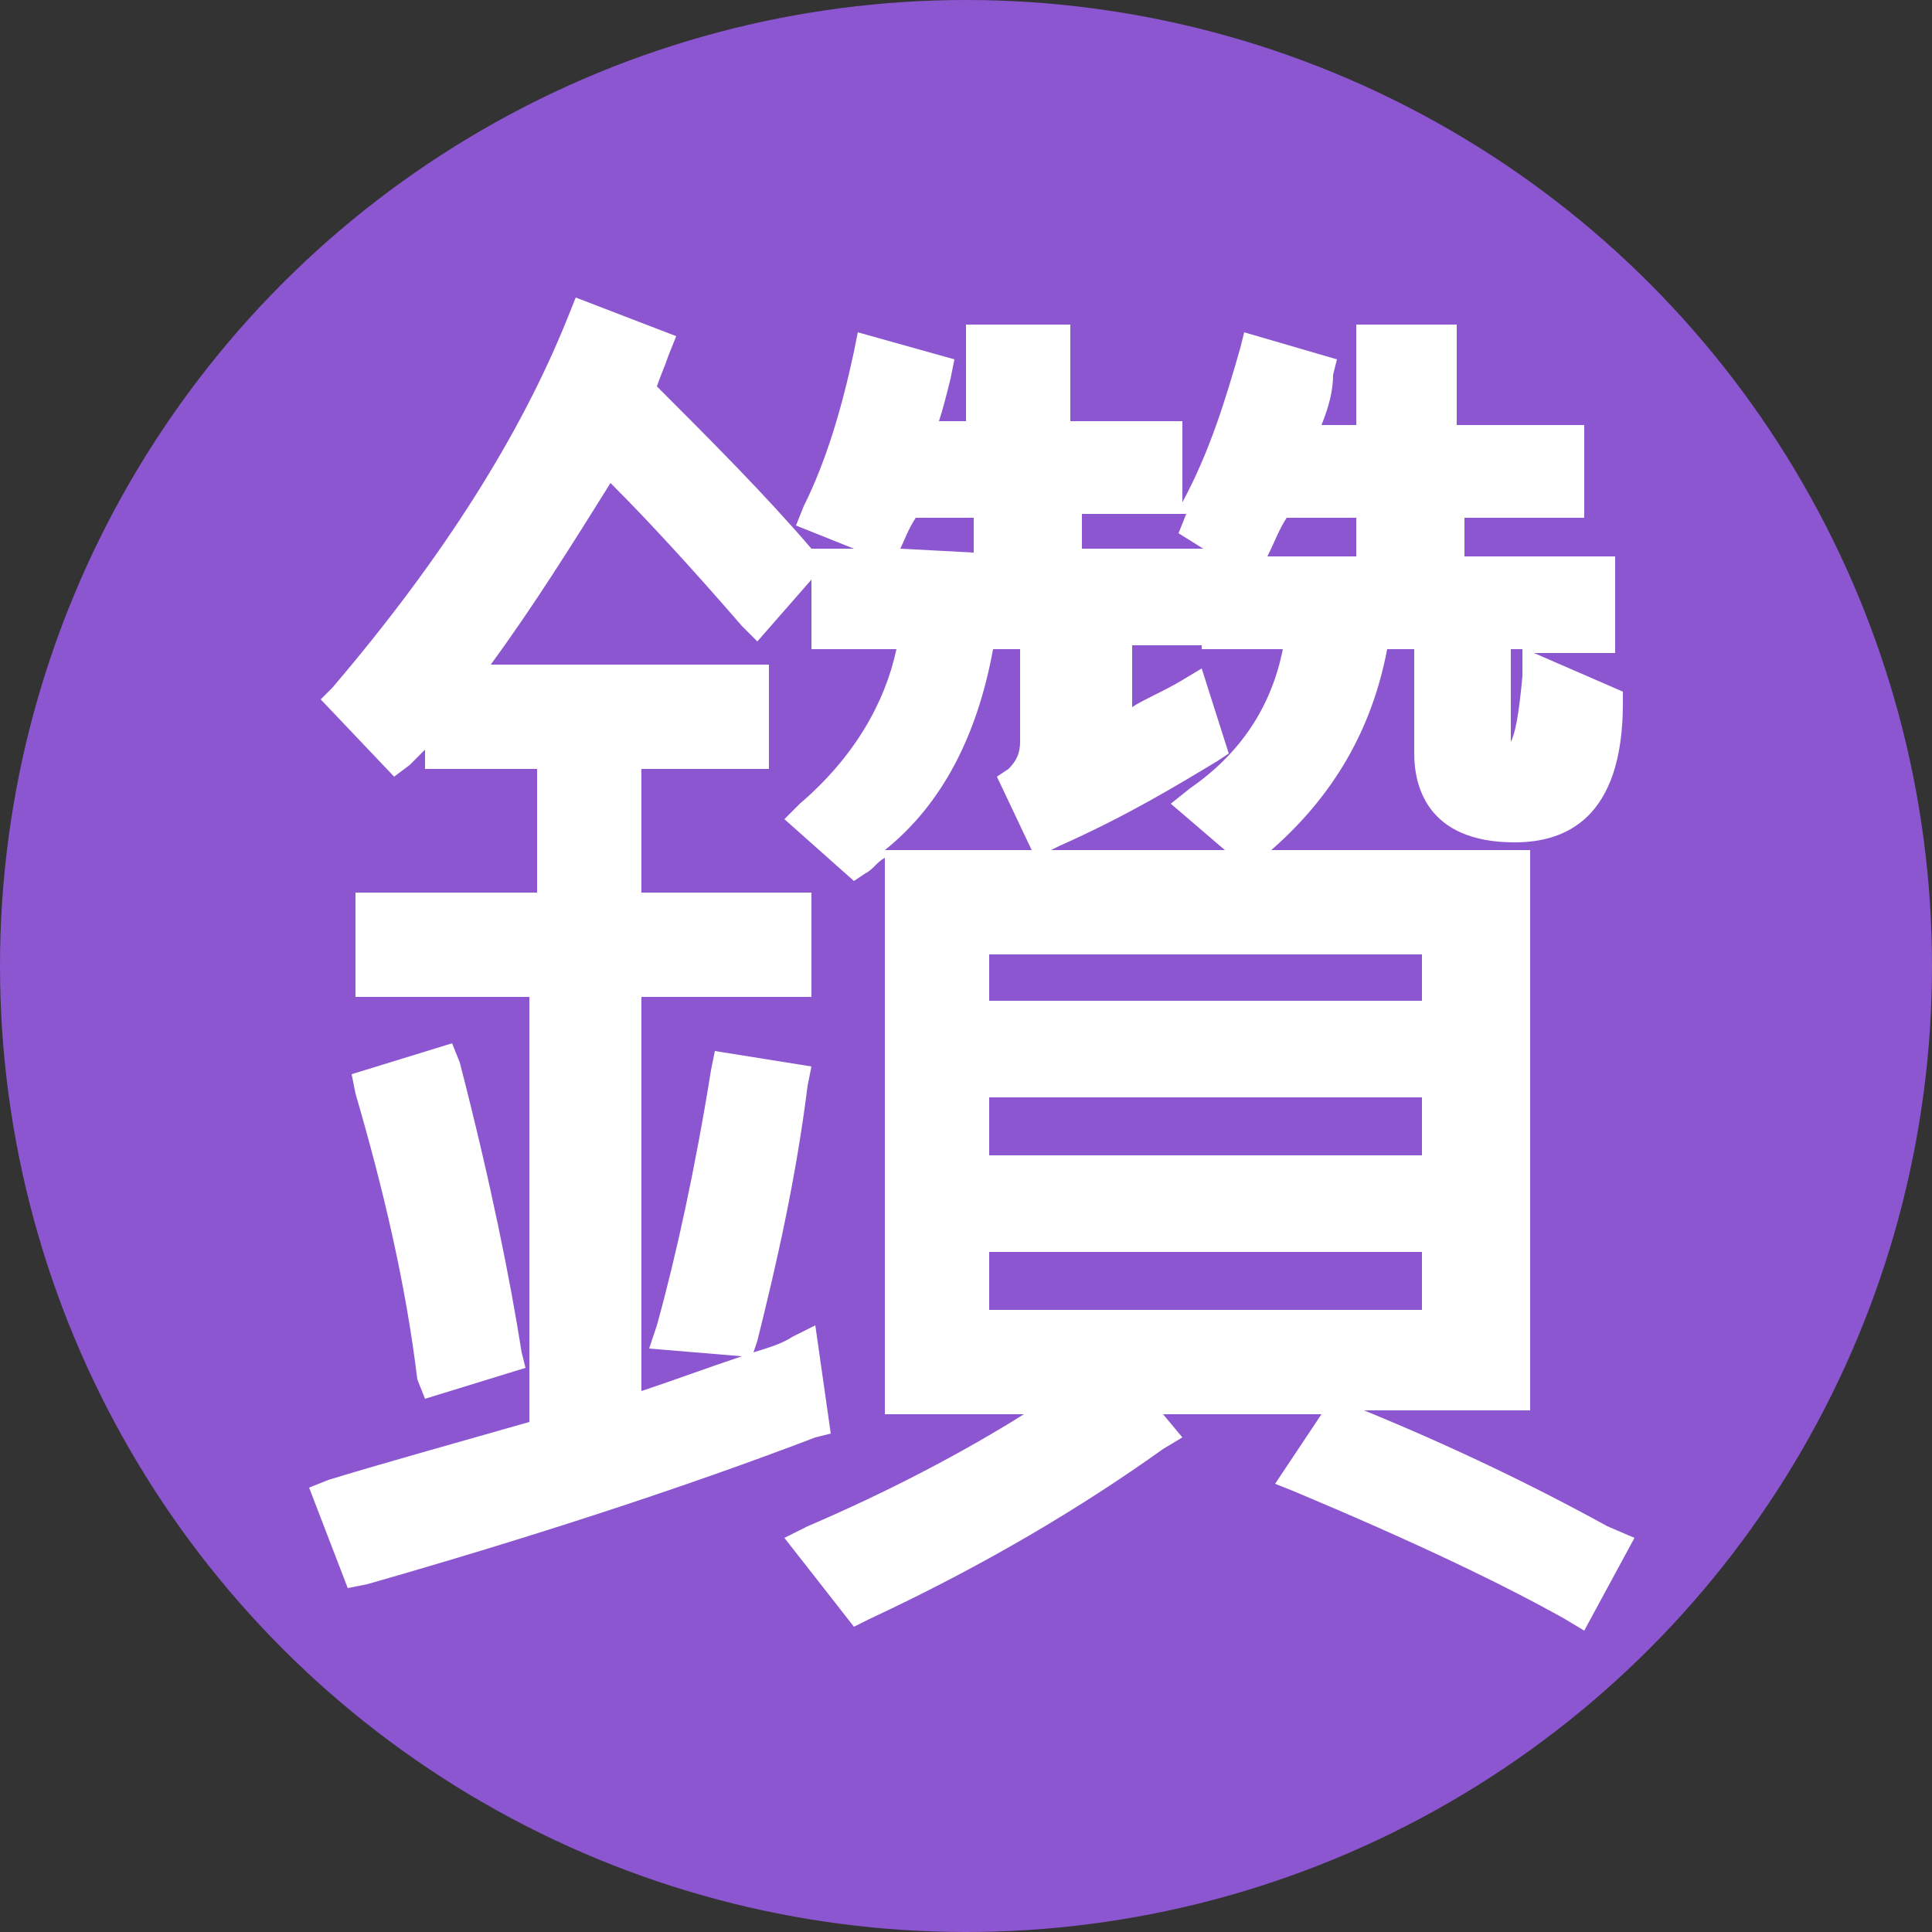 <?xml version="1.0" encoding="utf-8"?>
<!-- Generator: Adobe Illustrator 16.0.0, SVG Export Plug-In . SVG Version: 6.00 Build 0)  -->
<!DOCTYPE svg PUBLIC "-//W3C//DTD SVG 1.1//EN" "http://www.w3.org/Graphics/SVG/1.1/DTD/svg11.dtd">
<svg version="1.1" id="圖層_1" xmlns="http://www.w3.org/2000/svg" xmlns:xlink="http://www.w3.org/1999/xlink" x="0px" y="0px"
	 width="50px" height="50px" viewBox="0 0 50 50" enable-background="new 0 0 50 50" xml:space="preserve">
<rect x="0" y="0" width="50" height="50" fill="#333333" stroke="none"/>
<circle fill="#8C56D0" cx="25" cy="25" r="25"/>
<g>
	<path fill="#FFFFFF" d="M11,36.2l2.6-0.8L13.5,35c-0.3-1.9-0.8-4.4-1.6-7.5L11.7,27l-2.6,0.8l0.1,0.5c0.7,2.4,1.3,4.9,1.6,7.4
		L11,36.2z"/>
	<path fill="#FFFFFF" d="M41.6,39.5c-2-1.1-4.1-2.1-6.3-3h4.3V22h-6.7c1.6-1.4,2.6-3.1,3-5.2h0.7v2.7c0,0.8,0.3,2.3,2.6,2.3
		c1.3,0,2.8-0.6,2.8-3.6v-0.3l-2.3-1h2.1v-2.5h-3.9v-1H41v-2.4h-3.3V8.4h-2.6v2.6h-0.9c0.2-0.5,0.3-0.9,0.3-1.3l0.1-0.4l-2.4-0.7
		L32.1,9c-0.4,1.4-0.8,2.7-1.5,4v-2.1h-2.9V8.4h-2.7v2.5h-0.7c0.1-0.3,0.2-0.7,0.3-1.1l0.1-0.5l-2.5-0.7l-0.1,0.5
		c-0.3,1.4-0.7,2.8-1.3,4l-0.2,0.5l1.5,0.6H21c-1.2-1.4-2.6-2.8-4-4.2c0.1-0.3,0.2-0.5,0.3-0.8l0.2-0.5l-2.6-1l-0.2,0.5
		c-1.2,3-3.2,6.2-6.1,9.6l-0.3,0.3l1.9,2l0.4-0.3c0.1-0.1,0.2-0.2,0.4-0.4v0.5h2.9v3.2H9.2v2.7h4.5v11c-2.1,0.6-3.9,1.1-5.2,1.5
		L8,38.5l1,2.6L9.5,41c4.2-1.2,8.2-2.5,11.6-3.8l0.4-0.1l-0.4-2.8l-0.6,0.3c-0.3,0.2-0.7,0.3-1,0.4l0.1-0.3c0.5-2,1-4.2,1.3-6.6
		l0.1-0.5l-2.5-0.4l-0.1,0.5c-0.4,2.5-0.9,4.8-1.4,6.6l-0.2,0.6l2.4,0.2c-0.9,0.3-1.7,0.6-2.6,0.9V25.8h4.4v-2.7h-4.4v-3.2h3.3v-2.7
		h-7.2c1.1-1.5,2.1-3.1,3.1-4.7c1,1,2.1,2.2,3.4,3.7l0.4,0.4L21,15v1.8h2.2c-0.3,1.4-1.1,2.8-2.5,4l-0.4,0.4l1.8,1.6l0.3-0.2
		c0.2-0.1,0.3-0.3,0.5-0.4v14.4h3.6c-1.6,1-3.5,2-5.6,2.9l-0.6,0.3l1.8,2.3l0.4-0.2c3-1.4,5.5-2.9,7.6-4.4l0.5-0.3l-0.5-0.6h4.1
		l-1.2,1.8l0.5,0.2c3.1,1.3,5.4,2.4,7,3.3l0.5,0.3l1.3-2.4L41.6,39.5z M23.3,14.2c0.1-0.2,0.2-0.5,0.4-0.8h1.5v0.9L23.3,14.2
		L23.3,14.2z M33.3,13.4h1.8v1h-2.3C33,14,33.1,13.7,33.3,13.4z M39.1,19.2v-2.4h0.3l0,0.7C39.3,18.6,39.2,19,39.1,19.2z M36.8,32.4
		v1.5H25.6v-1.5H36.8z M36.8,28.4v1.5H25.6v-1.5H36.8z M36.8,24.7v1.2H25.6v-1.2H36.8z M31.3,14.3h-0.2v2.5h2.1
		c-0.3,1.5-1.1,2.7-2.4,3.6l-0.5,0.4l1.4,1.2h-4.5l0.2-0.1c1.8-0.8,3.1-1.6,4.1-2.2l0.3-0.2l-0.7-2.2l-0.5,0.3
		c-0.5,0.3-1,0.5-1.3,0.7v-1.6h2v-2.5h-3.3v-0.9h2.7c0,0,0,0,0,0l-0.2,0.5L31.3,14.3z M25.7,16.8h0.7v2.4c0,0.3-0.1,0.5-0.3,0.7
		l-0.3,0.2l0.9,1.9h-3.8C24.4,20.8,25.3,19,25.7,16.8z"/>
</g>
</svg>
